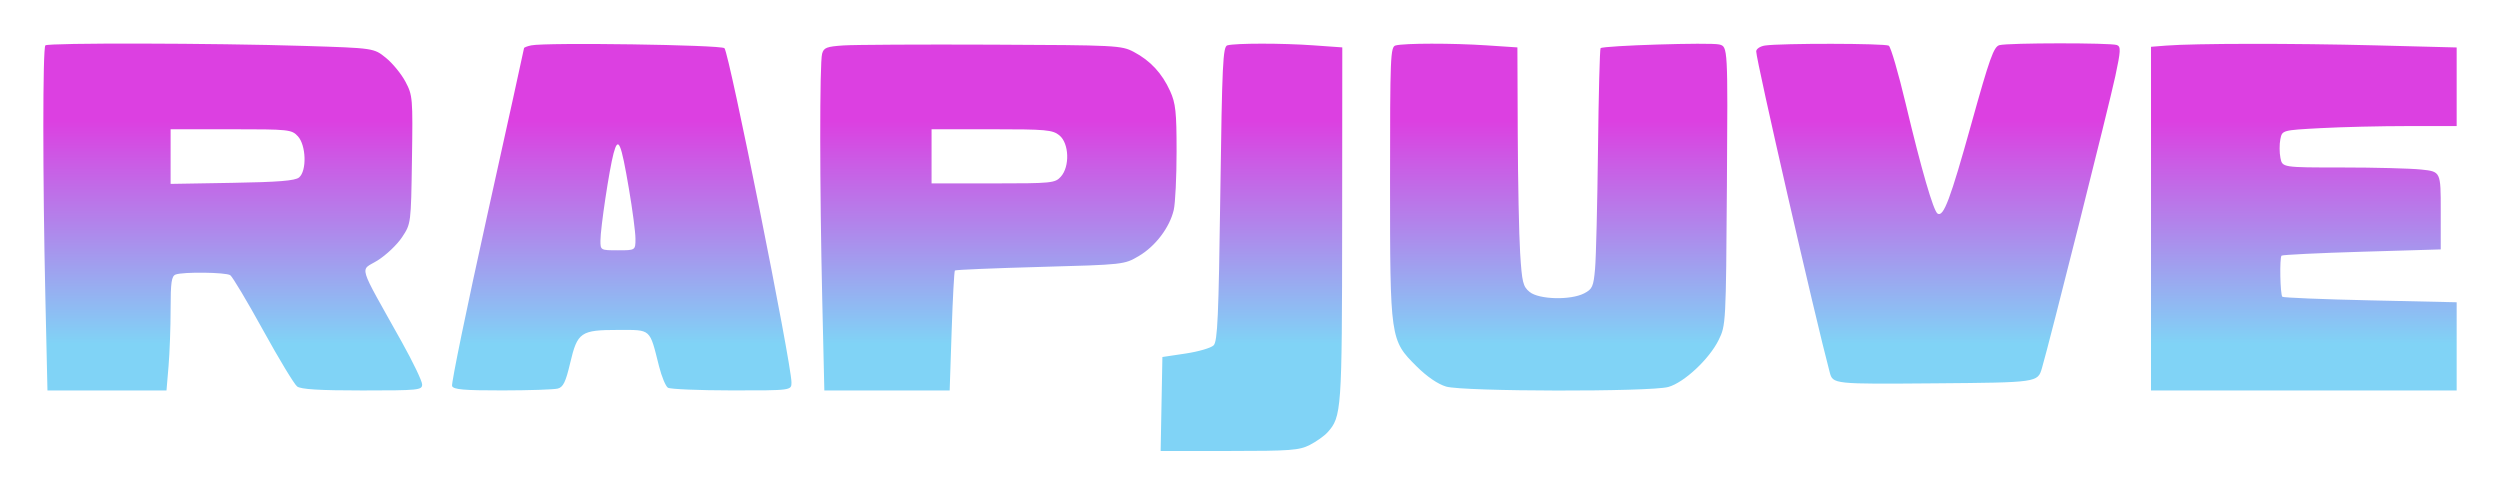 <svg width="1846" height="365" viewBox="0 0 1846 365" fill="none" xmlns="http://www.w3.org/2000/svg">
<g filter="url(#filter0_d_114_2)">
<path fill-rule="evenodd" clip-rule="evenodd" d="M33.506 31.507C31.501 33.511 31.498 128.771 33.497 217.514L35.046 286.311H78.991H122.938L124.457 268.316C125.294 258.418 125.978 239.48 125.978 226.231C125.978 206.433 126.641 201.887 129.697 200.713C135.07 198.651 166.599 199.024 170.008 201.193C171.597 202.202 182.492 220.445 194.218 241.731C205.945 263.014 217.279 281.755 219.405 283.371C222.179 285.481 235.74 286.311 267.488 286.311C309.246 286.311 311.708 286.064 311.708 281.878C311.708 279.438 304.996 265.413 296.79 250.713C263.404 190.886 265.68 198.484 278.721 190.371C285.043 186.439 293.201 178.715 296.847 173.206C303.479 163.189 303.479 163.189 304.189 115.969C304.878 70.288 304.72 68.408 299.395 58.349C296.37 52.629 289.879 44.7 284.972 40.727C276.052 33.504 276.052 33.504 225.113 31.916C157.261 29.802 35.469 29.541 33.506 31.507ZM392.23 31.505C389.319 32.116 386.94 33.041 386.94 33.561C386.94 34.078 374.705 89.687 359.75 157.135C344.796 224.582 333.125 281.238 333.814 283.039C334.811 285.638 342.456 286.304 370.998 286.278C390.755 286.262 409.166 285.646 411.907 284.909C415.883 283.842 417.726 280.022 421.015 266.053C426.383 243.257 428.757 241.622 456.532 241.622C481.079 241.622 479.527 240.239 486.632 268.454C488.557 276.096 491.51 283.225 493.196 284.293C494.882 285.363 516.099 286.255 540.343 286.276C584.424 286.311 584.424 286.311 584.424 280.382C584.424 266.61 538.392 37.042 534.936 33.582C532.455 31.098 403.122 29.216 392.23 31.505ZM622.875 31.54C610.379 32.373 608.24 33.203 607.039 37.688C605.174 44.643 605.224 135.874 607.137 218.895L608.691 286.311H654.964H701.236L702.694 242.495C703.493 218.396 704.575 198.253 705.094 197.731C705.614 197.211 733.955 196.026 768.073 195.097C829.763 193.415 830.163 193.37 840.848 187.086C853.189 179.829 863.686 165.981 866.702 152.988C867.847 148.051 868.785 128.665 868.788 109.908C868.792 80.623 868.115 74.307 864.003 65.219C858.065 52.095 849.394 42.759 837.157 36.315C828.085 31.538 824.398 31.35 732.538 30.971C680.169 30.757 630.821 31.013 622.875 31.54ZM906.305 31.486C902.988 32.377 902.402 44.653 901.084 141.018C899.838 231.977 899.038 250.109 896.139 253.006C894.237 254.909 884.951 257.623 875.5 259.039L858.316 261.615L857.665 296.307L857.016 331H907.718C952.834 331 959.384 330.508 967.144 326.545C971.94 324.097 977.818 319.934 980.204 317.295C990.633 305.756 990.937 301.475 991.045 163.77L991.148 32.994L969.627 31.467C946.59 29.83 912.432 29.842 906.305 31.486ZM1030.53 31.559C1026.69 32.563 1026.41 39.344 1026.41 131.998C1026.41 248.504 1026.5 249.118 1046 268.511C1053.68 276.141 1061.72 281.645 1067.83 283.451C1080.43 287.174 1218.61 287.426 1231.85 283.75C1243.52 280.506 1262.09 263.188 1269.06 249.036C1274.39 238.21 1274.45 237.015 1275.15 135.265C1275.85 32.439 1275.85 32.439 1269.5 30.844C1262.96 29.2 1183.77 31.667 1181.87 33.572C1181.28 34.158 1180.42 67.715 1179.96 108.142C1179.49 148.568 1178.52 188.278 1177.8 196.383C1176.63 209.635 1175.81 211.476 1169.75 214.611C1159.75 219.784 1136.44 219.203 1129.53 213.609C1124.57 209.59 1123.82 206.551 1122.47 184.797C1121.63 171.421 1120.84 131.794 1120.7 96.739L1120.45 33.001L1097.53 31.481C1072.45 29.819 1037.03 29.861 1030.53 31.559ZM1303.24 31.622C1299.66 32.166 1296.78 34.104 1296.78 35.964C1296.78 42.543 1340.37 232.835 1351.04 272.82C1353.4 281.673 1353.4 281.673 1429.02 281.052C1504.64 280.431 1504.64 280.431 1507.76 269.847C1513.33 250.948 1557.19 76.431 1561.96 54.193C1565.96 35.525 1566.12 32.401 1563.15 31.26C1558.67 29.539 1482.84 29.6 1476.4 31.328C1472.17 32.465 1469.19 40.8 1455.62 89.509C1440.07 145.32 1435.13 158.456 1430.72 155.735C1427.64 153.825 1418.69 122.988 1407.18 74.627C1401.79 51.989 1396.17 32.688 1394.69 31.738C1391.92 29.964 1314.84 29.866 1303.24 31.622ZM1599.47 31.667L1588.3 32.549V159.43V286.311H1701.15H1814V253.752V221.192L1750.27 219.788C1715.22 219.015 1685.98 217.82 1685.29 217.133C1683.68 215.519 1683.15 188.309 1684.69 186.77C1685.34 186.131 1712.06 184.832 1744.06 183.887L1802.25 182.167V153.428C1802.25 124.69 1802.25 124.69 1787.79 123.178C1779.85 122.348 1753.53 121.668 1729.31 121.668C1685.28 121.668 1685.28 121.668 1683.87 114.612C1683.1 110.731 1683.07 104.538 1683.8 100.85C1685.14 94.142 1685.14 94.142 1713.5 92.618C1729.1 91.778 1758.09 91.092 1777.93 91.092H1814V62.067V33.045L1753.67 31.491C1693.19 29.934 1620.38 30.018 1599.47 31.667ZM219.927 98.592C226.075 105.192 226.644 124.197 220.839 129.025C217.921 131.45 205.661 132.443 171.468 133.019L125.978 133.788V113.615V93.444H170.556C213.386 93.444 215.321 93.646 219.927 98.592ZM782.236 97.941C789.46 103.793 790.064 121.007 783.308 128.477C779.048 133.186 776.6 133.428 733.349 133.428H687.868V113.436V93.444H732.277C772.498 93.444 777.209 93.867 782.236 97.941ZM464.391 137.361C467.05 152.95 469.225 169.556 469.225 174.262C469.225 182.821 469.225 182.821 456.294 182.821C443.489 182.821 443.364 182.753 443.364 175.749C443.364 166.467 449.89 123.051 453.069 111.185C456.52 98.305 458.521 102.932 464.391 137.361Z" fill="url(#paint0_linear_114_2)"/>
</g>
<defs>
<filter id="filter0_d_114_2" x="0" y="0" width="1846" height="365" filterUnits="userSpaceOnUse" color-interpolation-filters="sRGB">
<feFlood flood-opacity="0" result="BackgroundImageFix"/>
<feColorMatrix in="SourceAlpha" type="matrix" values="0 0 0 0 0 0 0 0 0 0 0 0 0 0 0 0 0 0 127 0" result="hardAlpha"/>
<feOffset dy="2"/>
<feGaussianBlur stdDeviation="16"/>
<feComposite in2="hardAlpha" operator="out"/>
<feColorMatrix type="matrix" values="0 0 0 0 1 0 0 0 0 1 0 0 0 0 1 0 0 0 0.55 0"/>
<feBlend mode="normal" in2="BackgroundImageFix" result="effect1_dropShadow_114_2"/>
<feBlend mode="normal" in="SourceGraphic" in2="effect1_dropShadow_114_2" result="shape"/>
</filter>
<linearGradient id="paint0_linear_114_2" x1="923" y1="30" x2="923" y2="331" gradientUnits="userSpaceOnUse">
<stop offset="0.191" stop-color="#DC40E1"/>
<stop offset="0.738" stop-color="#80D3F6"/>
</linearGradient>
</defs>
</svg>
